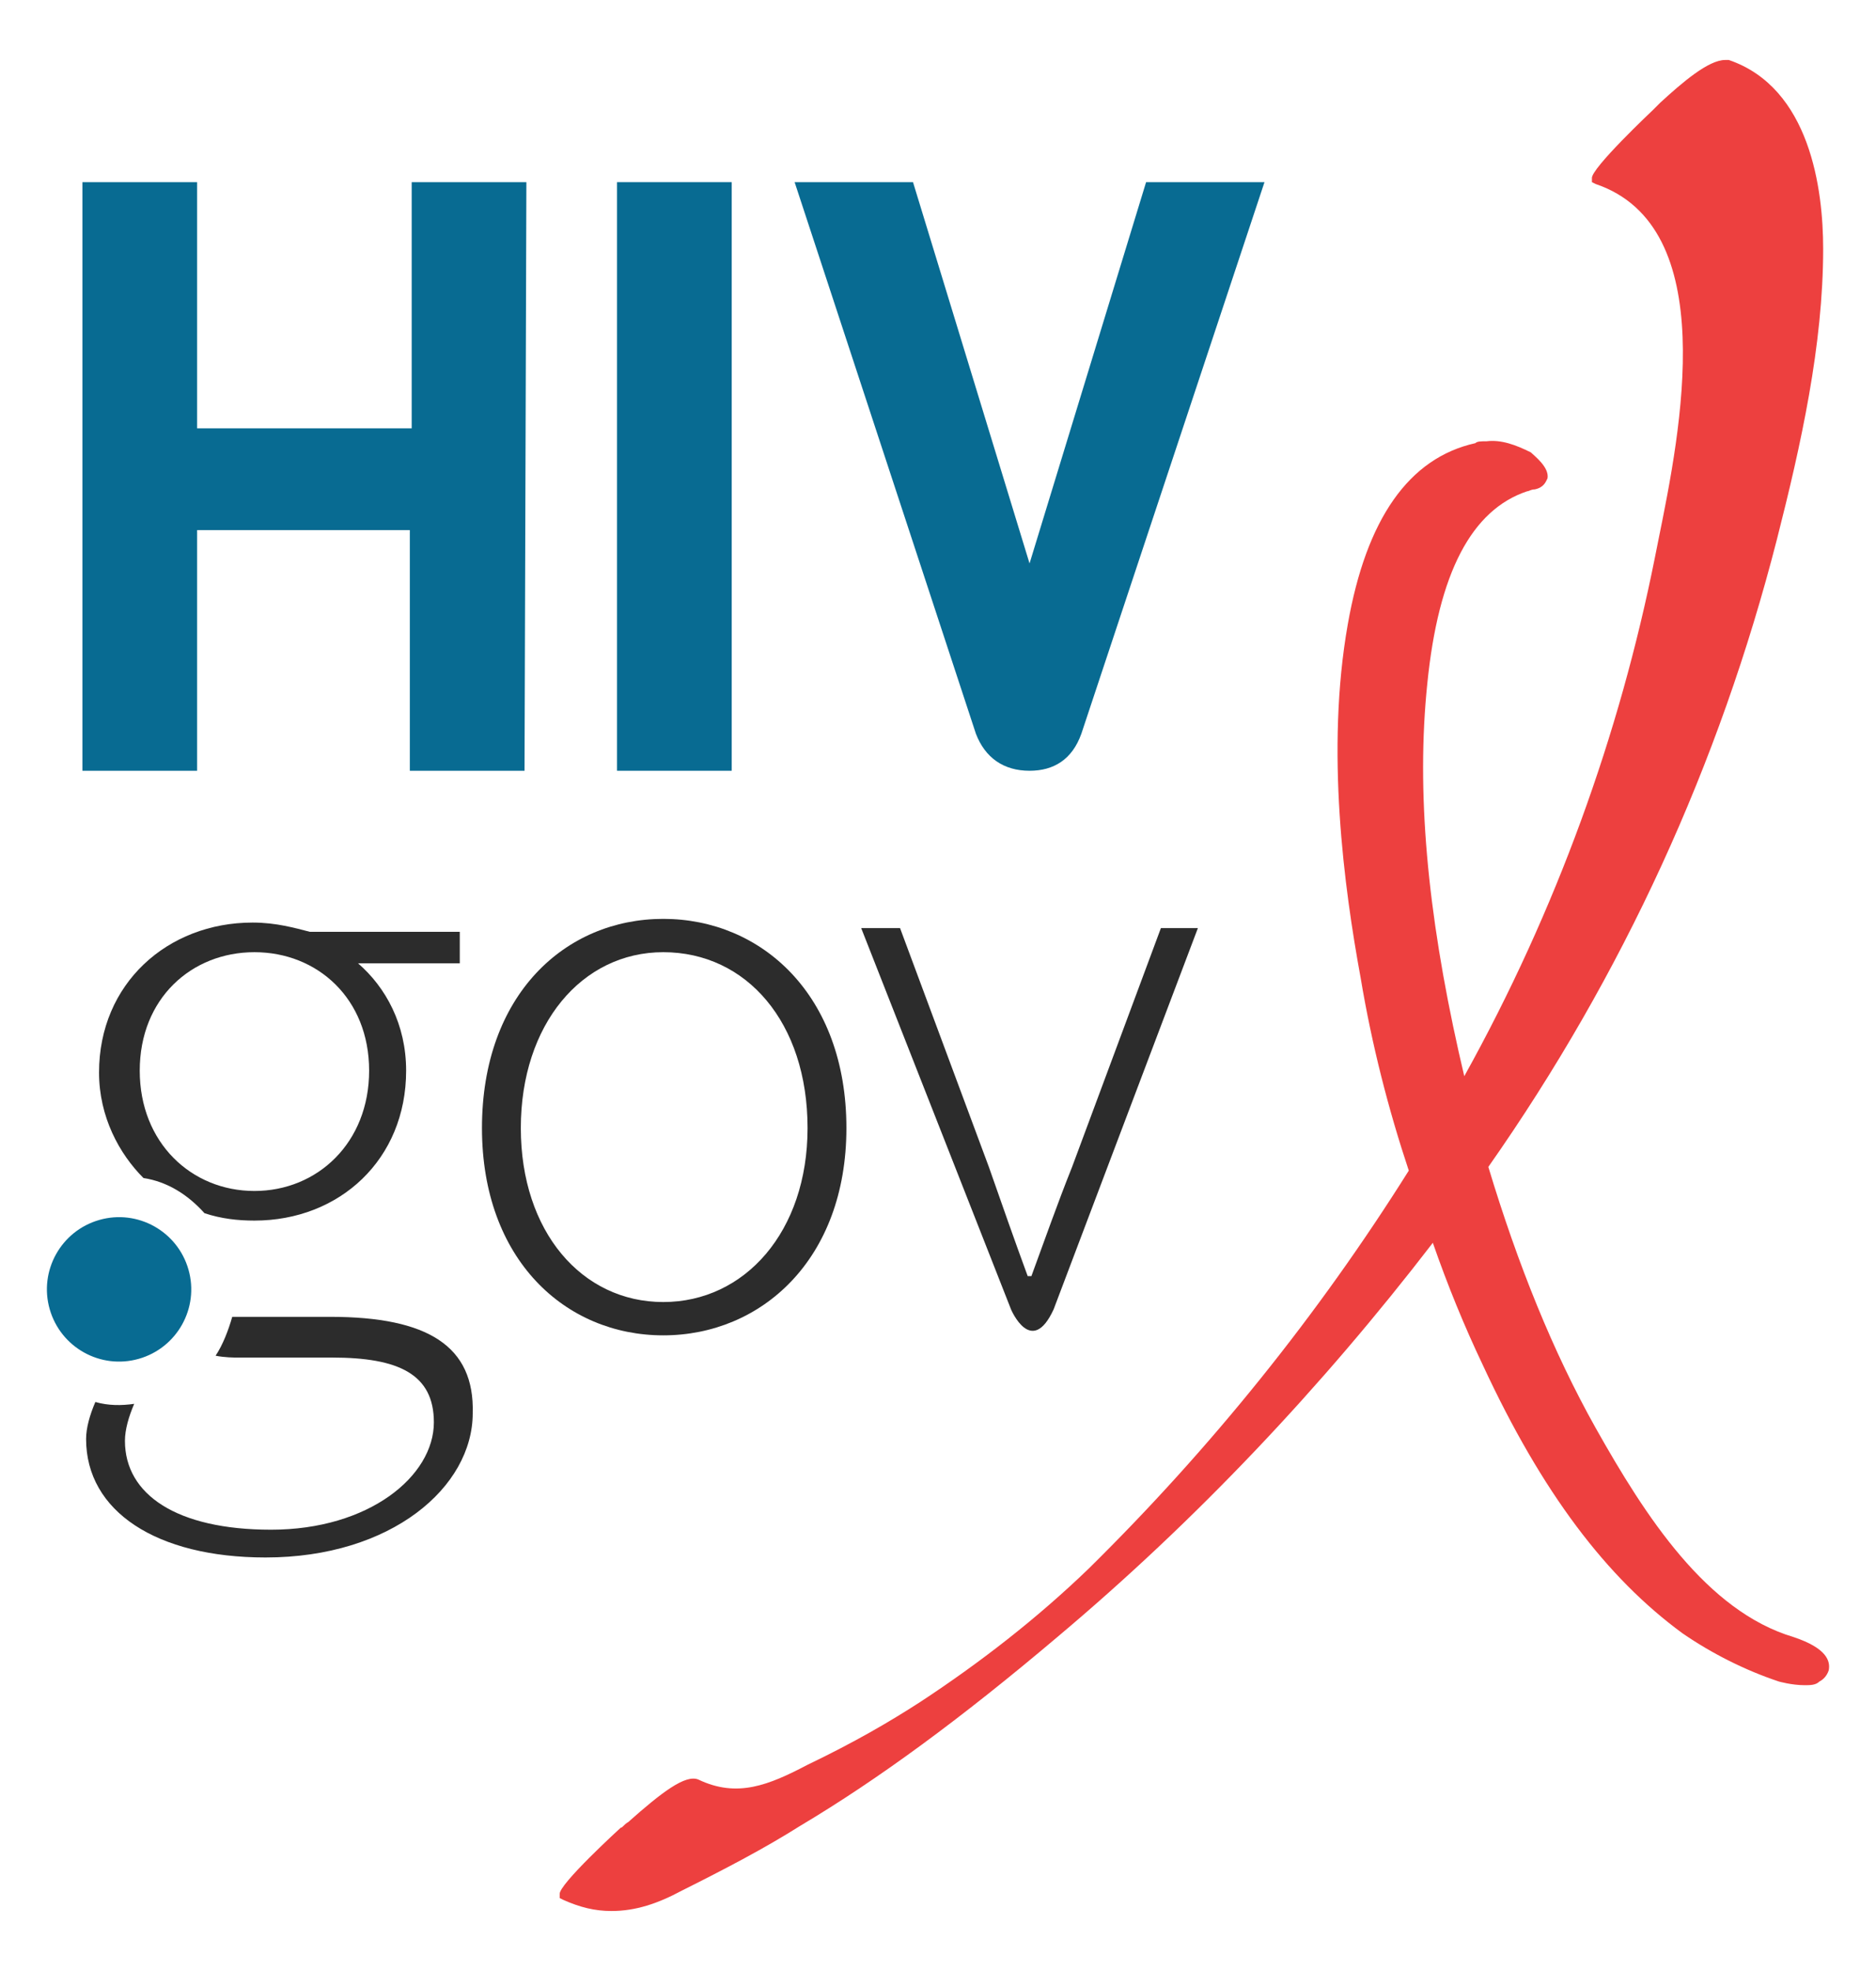 <svg width="160" height="168" viewBox="0 0 160 168" fill="none" xmlns="http://www.w3.org/2000/svg">
<path d="M68.244 155.63C74.871 151.685 81.971 146.479 90.175 139.537C102.008 129.597 112.737 118.237 122.203 105.931C123.465 109.559 124.885 113.031 126.463 116.344C131.512 127.23 137.034 134.488 143.503 139.221C146.027 140.957 148.867 142.377 151.707 143.323C151.707 143.323 152.812 143.639 153.916 143.639C154.389 143.639 154.863 143.639 155.178 143.323C155.494 143.165 155.809 142.85 155.967 142.377C156.125 141.588 155.809 140.483 152.969 139.537C145.554 137.328 140.347 129.281 136.087 121.708C132.459 115.239 129.461 107.824 126.937 99.462C138.454 83.053 146.658 65.067 151.549 45.976C153.6 37.93 155.494 29.41 155.494 21.206C155.494 16.157 154.389 7.479 147.447 5.113C147.289 5.113 147.132 5.113 147.132 5.113C145.712 5.113 143.503 7.006 141.61 8.742C141.294 9.057 141.136 9.215 140.978 9.373C140.978 9.373 135.614 14.421 135.772 15.21V15.526L136.087 15.684C146.816 19.312 143.345 36.668 141.452 45.976L141.136 47.554C138.139 62.543 132.774 77.531 124.885 91.731C124.728 91.1 124.57 90.311 124.412 89.68C121.73 77.689 120.783 67.434 121.73 58.283C122.677 48.816 125.517 43.452 130.25 41.874C130.408 41.874 130.565 41.716 130.881 41.716C131.67 41.559 131.828 41.085 131.985 40.77C132.143 39.823 130.881 38.877 130.565 38.561C129.303 37.93 128.041 37.456 126.779 37.614C126.305 37.614 125.99 37.614 125.832 37.772C120.152 39.034 116.523 44.241 114.946 53.234C113.052 63.963 114.63 75.638 116.05 83.369C116.997 89.049 118.417 94.571 120.152 99.778C112.421 112.084 103.27 123.444 92.857 133.699C88.439 137.959 83.549 141.746 78.5 145.059C75.817 146.794 72.82 148.53 68.875 150.423C65.562 152.159 62.88 153.263 59.567 151.685C58.462 151.212 56.411 152.79 53.571 155.314C53.256 155.472 53.098 155.787 52.94 155.787C52.94 155.787 47.576 160.678 47.734 161.467V161.783L48.049 161.941C49.469 162.572 50.731 162.887 52.151 162.887C54.202 162.887 56.096 162.256 58.147 161.152C61.933 159.258 65.247 157.523 68.244 155.63Z" fill="#ED403F"/>
<path d="M56.569 78.321C64.93 78.321 72.188 84.79 72.188 96.149C72.188 107.351 64.93 113.82 56.569 113.82C48.206 113.82 41.106 107.351 41.106 96.149C41.106 84.79 48.206 78.321 56.569 78.321ZM56.569 110.98C63.511 110.98 68.875 104.985 68.875 96.149C68.875 87.156 63.668 81.161 56.569 81.161C49.626 81.161 44.42 87.314 44.42 96.149C44.42 104.985 49.626 110.98 56.569 110.98Z" fill="#2C2C2C"/>
<path d="M73.45 79.11H76.764L84.337 99.463C85.441 102.618 86.546 105.773 87.65 108.771H87.966C89.07 105.773 90.174 102.618 91.437 99.463L99.01 79.11H102.165L89.859 111.611C87.966 115.713 86.23 111.611 86.23 111.611L73.45 79.11Z" fill="#2C2C2C"/>
<path d="M17.44 103.407C18.86 103.88 20.28 104.038 21.7 104.038C28.958 104.038 34.638 98.831 34.638 91.258C34.638 87.314 32.902 84.158 30.536 82.107H39.213V79.425H26.433C25.171 79.11 23.594 78.636 21.543 78.636C14.285 78.636 8.447 83.843 8.447 91.416C8.447 95.203 10.183 98.358 12.234 100.409C14.285 100.725 16.02 101.829 17.44 103.407ZM11.918 91.258C11.918 85.105 16.336 81.161 21.7 81.161C27.065 81.161 31.482 85.105 31.482 91.258C31.482 97.411 27.065 101.514 21.7 101.514C16.336 101.514 11.918 97.411 11.918 91.258Z" fill="#2C2C2C"/>
<path d="M28.169 112.242H20.122C19.965 112.242 19.807 112.242 19.807 112.242C19.491 113.347 19.018 114.609 18.387 115.556C19.176 115.713 19.965 115.713 20.28 115.713H28.327C34.007 115.713 37.004 117.133 37.004 121.235C37.004 125.811 31.482 130.386 23.12 130.386C15.074 130.386 10.656 127.389 10.656 122.813C10.656 121.866 10.972 120.762 11.445 119.658C10.341 119.815 9.236 119.815 8.132 119.5C7.658 120.604 7.343 121.709 7.343 122.655C7.343 128.809 13.338 132.753 22.647 132.753C33.376 132.753 40.318 126.758 40.318 120.447C40.475 114.767 36.531 112.242 28.169 112.242Z" fill="#2C2C2C"/>
<path d="M44.736 65.697H34.954V45.186H16.81V65.697H7.028V15.525H16.81V36.509H35.112V15.525H44.894L44.736 65.697Z" fill="#086B92"/>
<path d="M62.407 65.697H52.625V15.525H62.407V65.697Z" fill="#086B92"/>
<path d="M107.846 15.525L92.226 62.542C91.437 64.751 89.859 65.697 87.808 65.697C85.6 65.697 84.022 64.593 83.233 62.542L67.771 15.525H77.868L87.808 48.026L97.748 15.525H107.846Z" fill="#086B92"/>
<path d="M16.075 108.217C17.007 111.486 15.109 114.888 11.84 115.82C8.571 116.752 5.169 114.854 4.237 111.585C3.305 108.316 5.203 104.914 8.472 103.982C11.741 103.05 15.143 104.949 16.075 108.217Z" fill="#086B92"/>
</svg>
